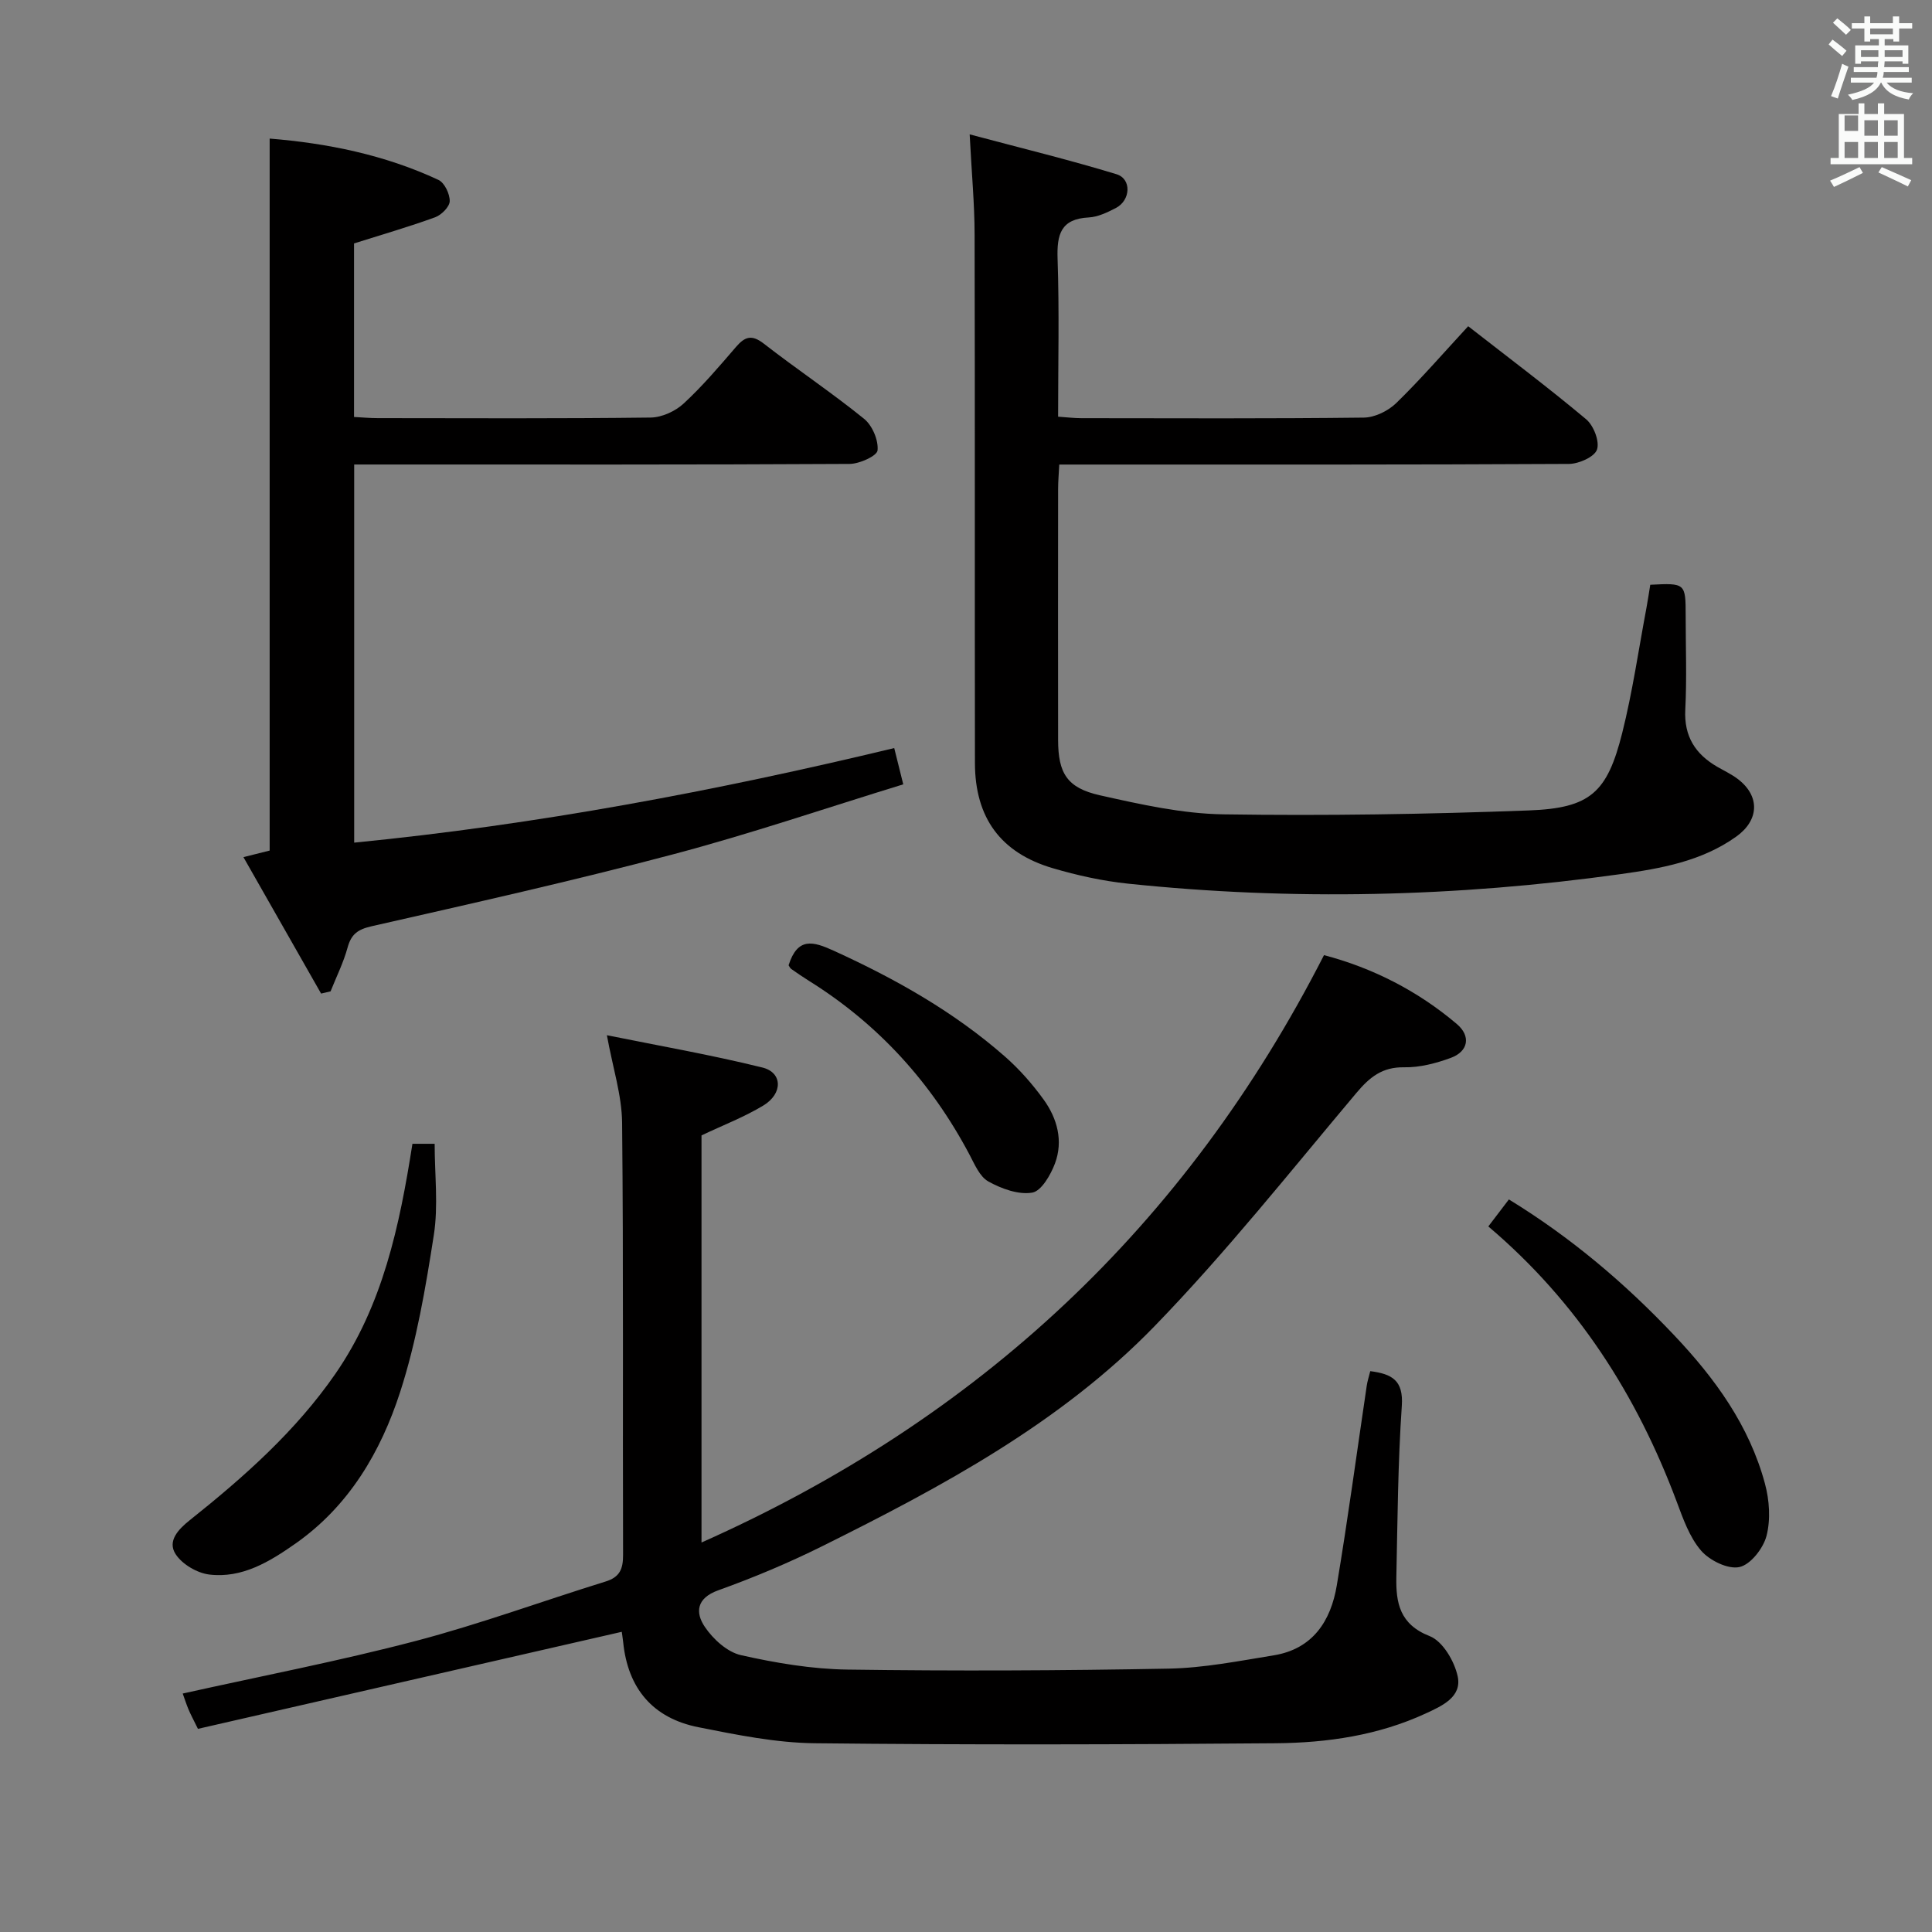 <svg enable-background="new 0 0 400 400" viewBox="0 0 400 400" xmlns="http://www.w3.org/2000/svg"><rect x="0" y="0" width="400" height="400" fill="#808080" stroke="none"/><path d="m378.6 9.2.8-1c.9.7 1.9 1.4 2.9 2.3l-.9 1.1c-1.1-.9-2-1.7-2.8-2.4zm.5 10.7c.9-2.1 1.6-4.3 2.3-6.7.4.2.8.4 1.3.6-.7 2.1-1.5 4.3-2.2 6.6zm.4-15.2.9-.9c1 .8 2 1.6 2.8 2.4l-1 1c-1-.9-1.9-1.8-2.7-2.5zm12.5-1.3h1.2v1.4h2.7v1.1h-2.7v2.7h-1.2v-.5h-1.8v1.3h4.9v3.8h-1.2v-.5h-3.7c0 .4-.1.9-.1 1.2h5.1v1h-5.2c0 .5-.1.9-.2 1.2h6v1h-5.2c1.1 1.3 2.9 2 5.5 2.2-.4.4-.7.8-.9 1.3-2.9-.5-4.8-1.6-5.7-3.5h-.1c-.8 1.7-2.7 2.9-5.9 3.6-.2-.4-.6-.8-.9-1.1 2.8-.6 4.6-1.4 5.4-2.5h-4.8v-1h5.3c.1-.3.2-.7.2-1.2h-4.9v-1h5c0-.4 0-.8.1-1.2h-3.6v.5h-1.2v-3.8h4.9v-1.3h-1.8v.5h-1.2v-2.7h-2.6v-1.1h2.6v-1.4h1.2v1.4h4.7v-1.4zm-6.7 8.4h3.6c0-.4 0-.9 0-1.4h-3.6zm1.9-4.7h4.7v-1.2h-4.7zm6.7 3.3h-3.7v1.4h3.7z" fill="#fafbfa"/><path d="m384.7 21.4h1.3v2.2h2.8v-2.2h1.3v2.2h4.1v9.1h1.7v1.3h-16.9v-1.3h1.7v-9.1h4.1v-2.2zm.3 13.2.7 1.2c-1.8.9-3.8 1.9-6 2.9-.2-.4-.5-.8-.8-1.3 2.4-1 4.4-2 6.1-2.8zm-3.1-7.5h2.8v-3.2h-2.8v4.2zm0 5.6h2.8v-3.3h-2.8zm4.1-4.6h2.8v-3.2h-2.8zm0 4.6h2.8v-3.3h-2.8zm3.6 1.9c2.1.9 4.1 1.8 6.1 2.7l-.7 1.3c-2.2-1.1-4.2-2-6.1-2.9zm3.3-9.7h-2.8v3.2h2.8zm-2.8 7.8h2.8v-3.3h-2.8z" fill="#fafbfa"/><g fill="#010000"><path d="m128.73 337.85c-29.32 6.71-58.53 13.4-87.75 20.09-1-2.04-1.54-3.03-1.97-4.07-.44-1.05-.78-2.14-1.18-3.24 16.2-3.61 32.31-6.71 48.14-10.86 13.31-3.49 26.27-8.26 39.43-12.34 2.94-.91 3.61-2.62 3.6-5.5-.1-29.83.1-59.66-.2-89.49-.06-5.7-1.93-11.37-3.15-18.11 10.65 2.16 21.52 4.05 32.2 6.69 4.18 1.03 4.27 5.39.2 7.86-3.93 2.38-8.29 4.05-12.81 6.19v84.29c57.33-25.52 100.23-65.5 128.88-121.61 9.93 2.61 19.32 7.32 27.51 14.27 2.95 2.51 2.37 5.67-1.25 7-3.07 1.13-6.45 2.01-9.67 1.95-4.55-.07-7.13 2.04-9.89 5.32-13.72 16.29-26.99 33.04-41.79 48.29-19.47 20.06-43.97 33.2-68.77 45.53-6.98 3.47-14.21 6.51-21.54 9.14-4.59 1.64-4.77 4.66-2.79 7.58 1.71 2.54 4.64 5.21 7.47 5.85 7.24 1.63 14.72 2.89 22.12 2.99 22.16.31 44.32.22 66.48-.2 7.25-.14 14.51-1.58 21.71-2.75 8.08-1.31 11.83-7.11 13.06-14.49 2.3-13.74 4.15-27.56 6.2-41.34.14-.94.44-1.85.73-3.01 4.51.59 6.89 1.89 6.53 7.19-.81 11.78-.88 23.61-1.13 35.42-.11 5.33.67 9.82 6.9 12.25 2.69 1.05 5.13 5.19 5.8 8.34.91 4.27-3.26 6.12-6.59 7.66-9.83 4.55-20.4 6.09-31.04 6.18-31.83.27-63.66.35-95.48 0-8.05-.09-16.15-1.74-24.1-3.32-9.42-1.87-14.61-8.02-15.57-17.63-.11-.98-.27-1.95-.29-2.12z"/><path d="m200.76 27.82c10.71 2.86 20.64 5.27 30.4 8.25 3.17.97 2.94 5.41-.14 7-1.75.9-3.7 1.85-5.61 1.95-5.78.3-6.62 3.5-6.45 8.55.37 10.78.11 21.59.11 32.7 1.89.13 3.35.31 4.81.31 19.5.02 39 .11 58.49-.12 2.29-.03 5.05-1.39 6.73-3.03 5.09-4.96 9.76-10.36 14.87-15.89 8.31 6.48 16.54 12.66 24.42 19.26 1.55 1.3 2.83 4.58 2.25 6.28-.52 1.52-3.76 2.96-5.81 2.97-32.99.18-65.99.13-98.99.13-1.98 0-3.96 0-6.53 0-.09 1.87-.24 3.45-.24 5.04-.02 17.33-.02 34.66 0 51.99.01 6.86 1.83 9.92 8.67 11.45 8.4 1.88 17 3.81 25.54 3.94 21.09.32 42.2-.02 63.28-.81 12.72-.48 16.2-3.7 19.3-16.03 2.14-8.52 3.39-17.26 5.02-25.9.3-1.61.53-3.24.79-4.79 7.26-.38 7.33-.32 7.33 6.38 0 6.5.25 13.01-.08 19.49-.28 5.54 2.1 9.2 6.64 11.83 1.44.83 2.97 1.54 4.28 2.55 4.61 3.54 4.36 8.52-.37 11.89-7.18 5.13-15.61 6.6-23.96 7.77-33.9 4.73-67.92 5.53-101.98 1.97-5.25-.55-10.5-1.71-15.57-3.2-10.8-3.19-16.09-10.44-16.11-21.78-.06-36.5.02-72.99-.07-109.49-.01-6.28-.61-12.58-1.02-20.66z"/><path d="m73.33 96.17v78.29c37.78-3.72 74.69-10.66 111.81-19.58.58 2.33 1.11 4.48 1.87 7.51-15.94 4.89-31.63 10.25-47.62 14.48-20.68 5.48-41.58 10.16-62.45 14.9-2.89.66-4.22 1.65-4.98 4.42-.85 3.11-2.32 6.05-3.52 9.06-.65.15-1.31.31-1.96.46-5.26-9.25-10.53-18.5-16.08-28.25 2.39-.6 4.05-1.01 5.43-1.36 0-49.09 0-97.96 0-147.41 11.84.96 23.75 3.33 34.95 8.56 1.26.59 2.36 2.91 2.33 4.4-.02 1.16-1.71 2.85-3.01 3.33-5.42 1.97-10.97 3.58-16.8 5.42v35.93c1.69.09 3.31.24 4.93.24 18.83.02 37.66.11 56.48-.12 2.32-.03 5.1-1.3 6.83-2.9 3.9-3.6 7.37-7.69 10.84-11.72 1.85-2.15 3.26-2.62 5.76-.68 6.83 5.31 14.04 10.12 20.76 15.56 1.7 1.38 2.99 4.41 2.79 6.53-.11 1.15-3.74 2.8-5.79 2.81-32.16.18-64.31.12-96.47.12-1.95 0-3.9 0-6.1 0z"/><path d="m85.39 236.81h4.6c0 6.41.78 12.78-.17 18.88-1.7 10.93-3.57 21.98-6.96 32.47-4.01 12.4-10.6 23.65-21.7 31.43-5.36 3.76-11.04 7.22-17.84 6.4-2.52-.31-5.61-2.13-6.96-4.22-1.75-2.7.53-5.12 2.94-7.04 11.21-8.93 21.92-18.42 30.14-30.3 9.78-14.15 13.27-30.51 15.95-47.62z"/><path d="m308.14 253.92c1.63-2.14 2.83-3.71 4.26-5.59 12.84 7.86 24.02 17.33 34.23 28.13 8.48 8.96 15.54 18.69 18.78 30.7.93 3.43 1.2 7.44.33 10.82-.67 2.58-3.3 5.96-5.61 6.46-2.36.52-6.18-1.36-7.94-3.4-2.4-2.78-3.73-6.62-5.06-10.17-8.26-22.04-20.55-41.32-38.99-56.95z"/><path d="m163.27 199.85c1.87-5.88 5.07-4.96 9.33-3.02 12.79 5.83 24.92 12.65 35.5 21.95 2.97 2.61 5.65 5.66 7.97 8.87 2.83 3.92 4.09 8.56 2.35 13.23-.89 2.37-2.82 5.72-4.71 6.04-2.86.48-6.38-.81-9.08-2.31-1.8-1-2.86-3.58-3.94-5.62-7.89-14.88-18.82-26.93-33.13-35.87-1.27-.79-2.5-1.64-3.73-2.5-.27-.19-.4-.54-.56-.77z"/></g></svg>